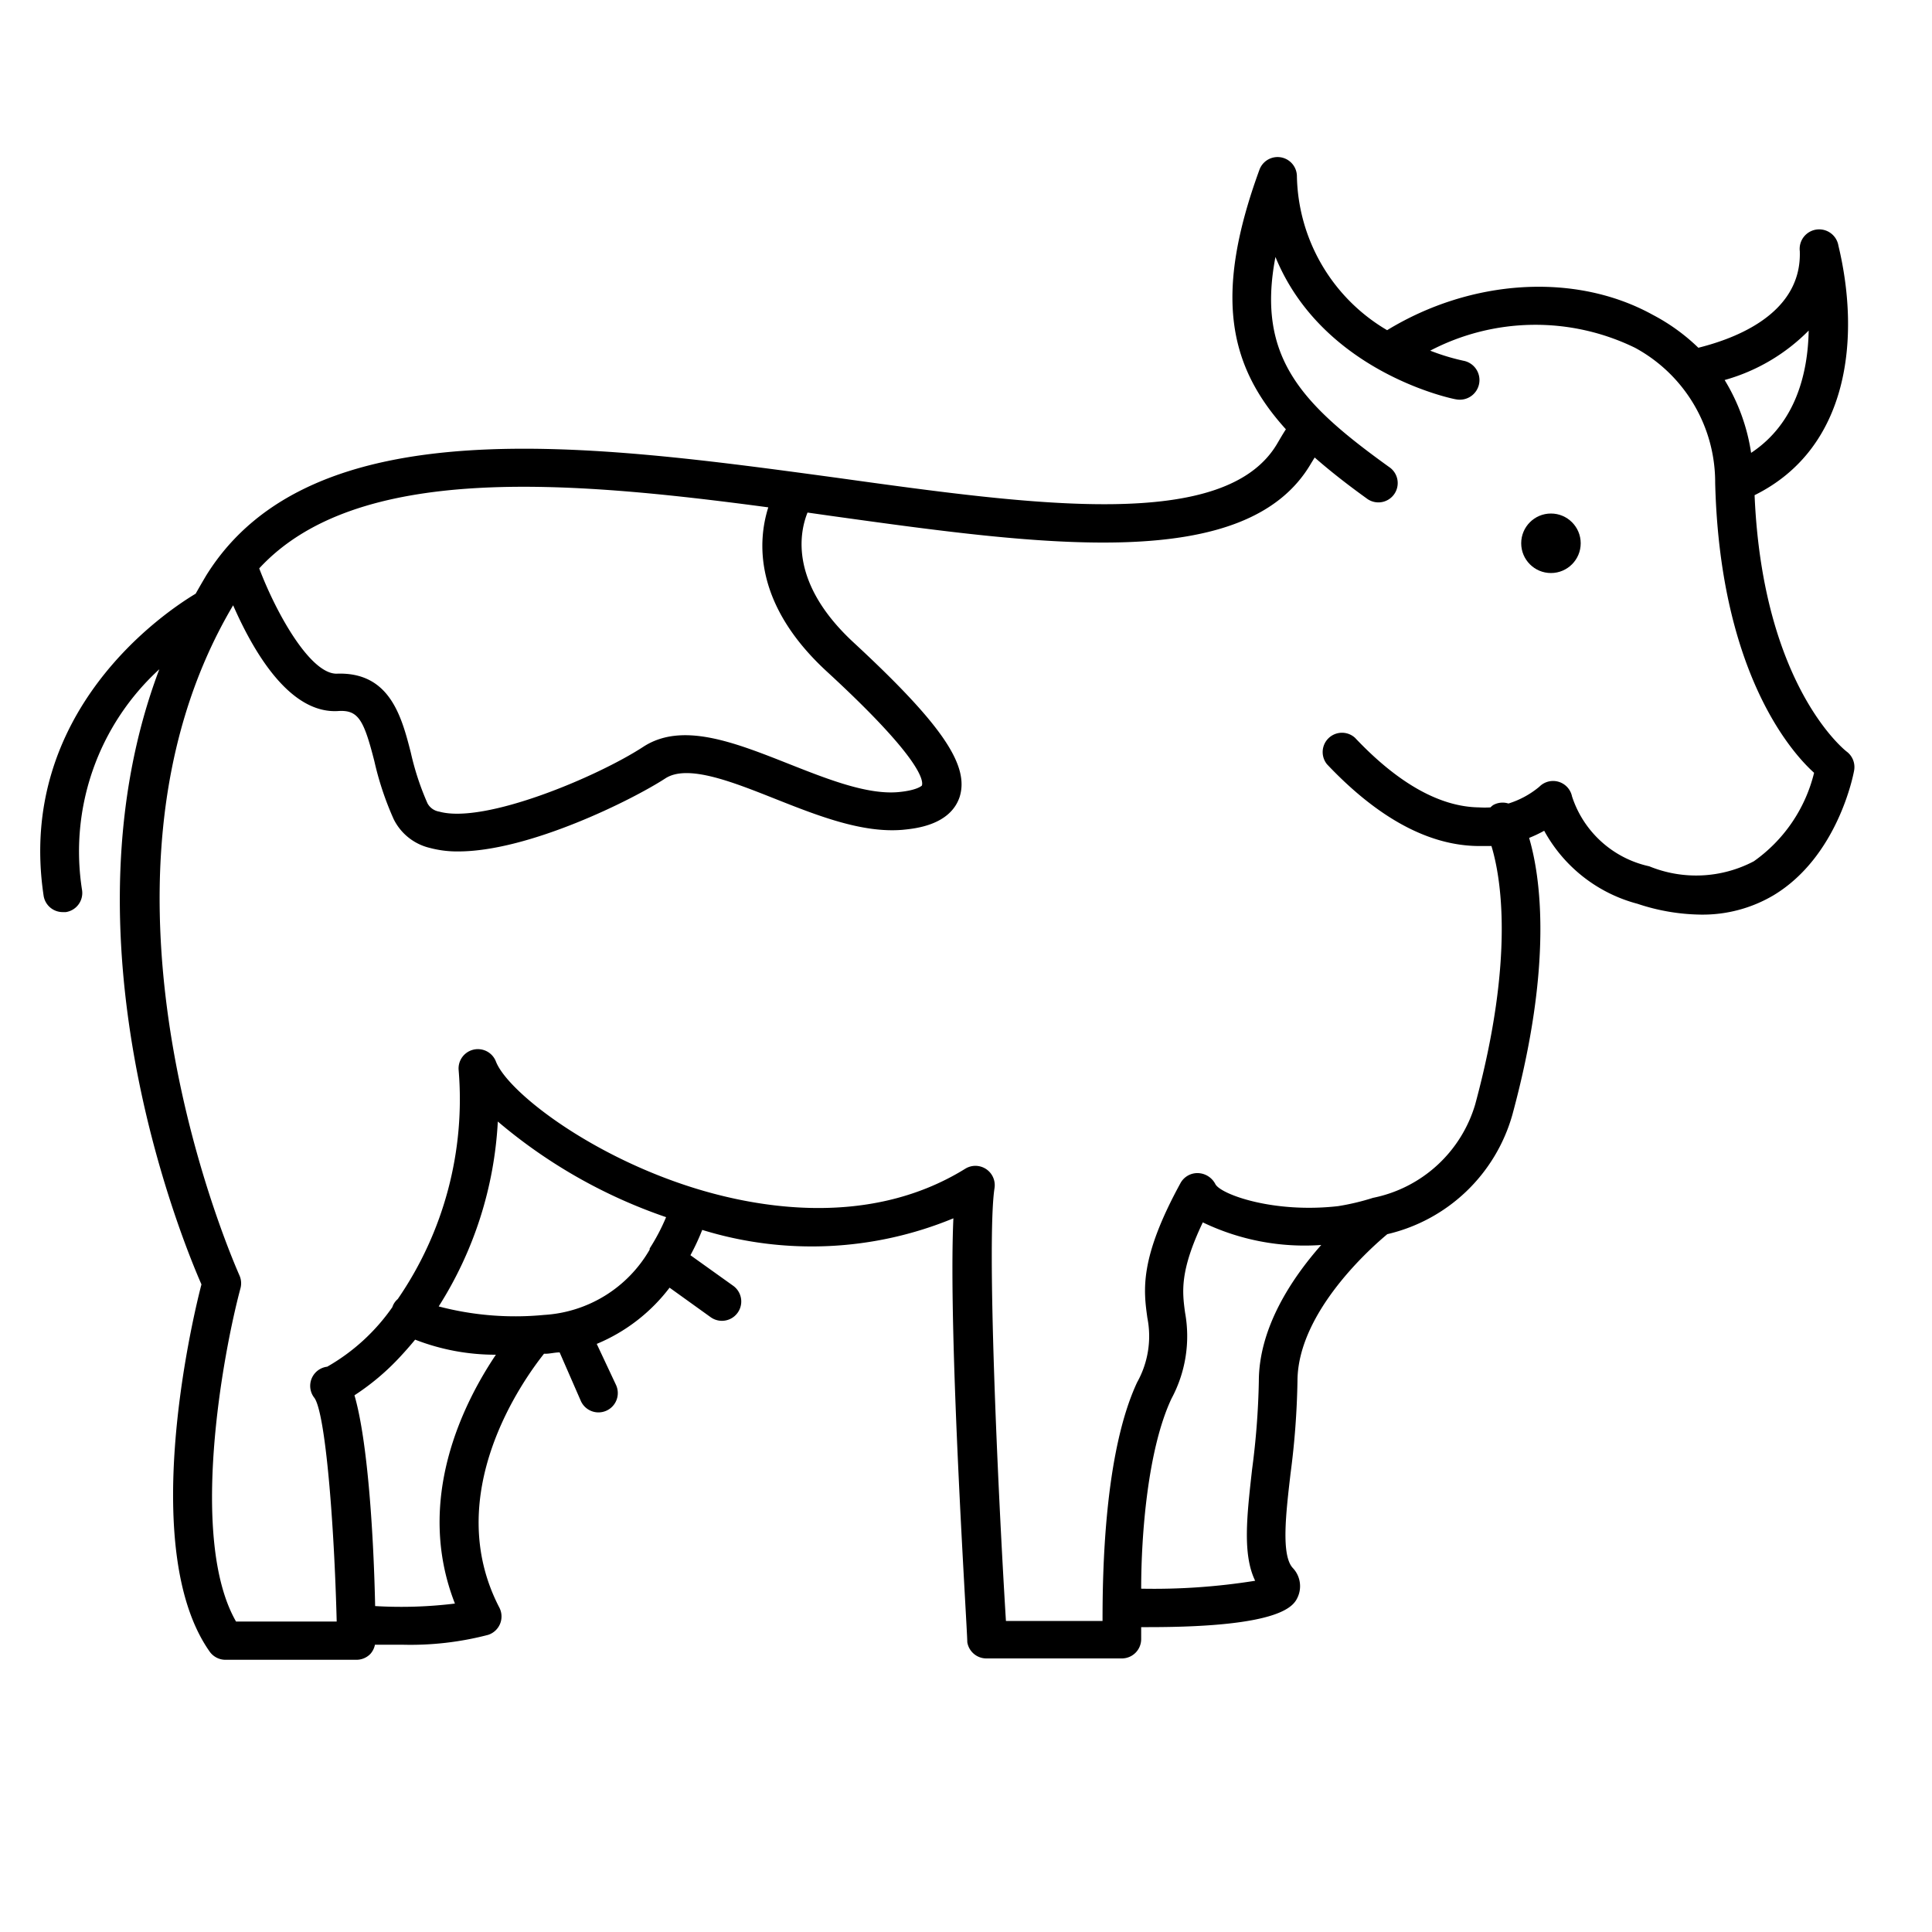 <?xml version="1.0" encoding="UTF-8" standalone="no"?>
<svg
   xmlns:dc="http://purl.org/dc/elements/1.1/"
   xmlns:cc="http://creativecommons.org/ns#"
   xmlns:rdf="http://www.w3.org/1999/02/22-rdf-syntax-ns#"
   xmlns:svg="http://www.w3.org/2000/svg"
   xmlns="http://www.w3.org/2000/svg"
   id="svg8"
   version="1.1"
   y="0px"
   x="0px"
   viewBox="0 0 100 100"
   data-name="Layer 1">
  <defs
     id="defs12" />
  <title
     id="title2">icons_animals_2</title>
  <path
     id="path4"
     d="m 91.797,46.34 a 7.2,7.2 0 0 1 -3.77,1 10.68,10.68 0 0 1 -3.27,-0.56 7.76,7.76 0 0 1 -4.83,-3.78 6.94,6.94 0 0 1 -0.78,0.37 c 0.59,2 1.25,6.54 -0.87,14.34 a 8.8,8.8 0 0 1 -6.47,6.17 c -0.71,0.59 -4.65,4 -4.65,7.61 a 41.75,41.75 0 0 1 -0.36,4.79 c -0.24,2.06 -0.49,4.2 0.11,4.87 a 1.37,1.37 0 0 1 0.27,1.5 c -0.2,0.44 -0.73,1.57 -7.72,1.57 h -0.39 c 0,0.37 0,0.61 0,0.62 a 1,1 0 0 1 -1,1 h -7 a 1,1 0 0 1 -1,-0.84 c 0,-0.72 -1,-15.83 -0.72,-21.94 a 19.2,19.2 0 0 1 -13,0.6 11.59,11.59 0 0 1 -0.61,1.31 l 2.21,1.58 a 1,1 0 1 1 -1.16,1.63 l -2.13,-1.53 a 9.14,9.14 0 0 1 -3.77,2.91 l 1,2.13 a 1,1 0 1 1 -1.82,0.83 l -1.1,-2.52 c -0.23,0 -0.46,0.06 -0.7,0.07 h -0.11 c -1.08,1.36 -5.35,7.29 -2.31,13.14 a 1,1 0 0 1 -0.58,1.41 15.88,15.88 0 0 1 -4.45,0.51 c -0.53,0 -1,0 -1.41,0 a 1,1 0 0 1 -0.24,0.48 1,1 0 0 1 -0.71,0.3 h -6.79 a 1,1 0 0 1 -0.82,-0.43 C 7.207,80.3 9.847,68.7 10.427,66.48 9.317,63.95 3.027,48.43 8.247,34.64 a 12.78,12.78 0 0 0 -4,11.43 1,1 0 0 1 -0.84,1.14 h -0.15 a 1,1 0 0 1 -1,-0.85 c -1.43,-9.55 6.33,-14.71 7.87,-15.63 0.18,-0.32 0.36,-0.63 0.55,-0.95 5.46,-8.78 19.9,-6.78 32.64,-5.05 10.36,1.44 20.15,2.8 22.81,-1.8 0.14,-0.24 0.28,-0.48 0.43,-0.71 v 0 c -3,-3.31 -3.72,-7 -1.37,-13.43 a 1,1 0 0 1 1.94,0.3 9.45,9.45 0 0 0 4.67,8 v 0 c 4.36,-2.66 9.75,-3 13.74,-0.8 a 10.16,10.16 0 0 1 2.37,1.71 c 1.42,-0.36 5.37,-1.54 5.25,-5 a 1.01,1.01 0 0 1 2,-0.28 c 1.14,4.75 0.57,10.48 -4.34,12.91 0.42,9.91 4.72,13.23 4.75,13.26 a 1,1 0 0 1 0.4,1 c -0.03,0.17 -0.83,4.44 -4.17,6.45 z m -26.83,35.48 c -0.66,-1.36 -0.43,-3.35 -0.16,-5.76 a 40.1,40.1 0 0 0 0.35,-4.56 c 0,-2.78 1.71,-5.34 3.23,-7.06 a 12.15,12.15 0 0 1 -6.13,-1.17 c -1.21,2.54 -1.06,3.61 -0.92,4.66 a 6.82,6.82 0 0 1 -0.7,4.46 c -1.23,2.61 -1.57,7.04 -1.57,9.84 a 33.18,33.18 0 0 0 5.9,-0.41 z m -31.34,-17.14 c 0,0 0,0 0,-0.06 v 0 a 10.4,10.4 0 0 0 0.85,-1.62 26.88,26.88 0 0 1 -8.71,-4.95 19.77,19.77 0 0 1 -3.06,9.57 15.55,15.55 0 0 0 5.46,0.44 6.77,6.77 0 0 0 5.46,-3.38 z m -10.08,18.32 c -2.1,-5.36 0.44,-10.38 2.12,-12.88 a 11.44,11.44 0 0 1 -4.18,-0.78 c -0.27,0.33 -0.53,0.62 -0.77,0.88 a 12.5,12.5 0 0 1 -2.37,2 c 0.71,2.44 1,7.51 1.07,10.91 a 22.8,22.8 0 0 0 4.13,-0.13 z m -10.13,-53.58 c 0.91,2.39 2.65,5.45 4,5.45 v 0 c 2.76,-0.11 3.37,2.22 3.85,4.1 a 14.09,14.09 0 0 0 0.86,2.61 0.84,0.84 0 0 0 0.61,0.43 c 2.35,0.65 8.17,-1.8 10.55,-3.35 2,-1.31 4.69,-0.25 7.52,0.87 2,0.79 4.06,1.61 5.68,1.47 1,-0.09 1.23,-0.34 1.23,-0.34 0.08,-0.24 0,-1.38 -4.95,-5.93 -3.75,-3.47 -3.56,-6.71 -3,-8.47 -10.41,-1.39 -21.31,-2.31 -26.35,3.16 z m 80.2,-12.31 a 9.83,9.83 0 0 1 -4.35,2.56 10.08,10.08 0 0 1 1.37,3.77 c 2.31,-1.53 2.94,-4.12 2.98,-6.33 z m -4.84,7.89 a 7.92,7.92 0 0 0 -4.15,-7 11.76,11.76 0 0 0 -10.6,0.15 11.42,11.42 0 0 0 1.71,0.52 1.017,1.017 0 1 1 -0.37,2 c -0.08,0 -6.89,-1.36 -9.35,-7.37 -1,5.21 1.38,7.63 5.88,10.87 a 1,1 0 1 1 -1.17,1.62 c -1,-0.72 -1.88,-1.41 -2.68,-2.11 l -0.19,0.31 c -3.33,5.7 -13.79,4.25 -24.79,2.72 l -1.27,-0.18 c -0.43,1.07 -0.92,3.67 2.39,6.73 4.61,4.27 6,6.37 5.48,8 -0.5,1.47 -2.34,1.63 -2.94,1.69 -2.09,0.18 -4.38,-0.72 -6.6,-1.6 -2.22,-0.88 -4.54,-1.81 -5.69,-1.06 -1.69,1.1 -7.05,3.78 -10.72,3.78 a 5.46,5.46 0 0 1 -1.46,-0.18 2.81,2.81 0 0 1 -1.88,-1.49 15.87,15.87 0 0 1 -1,-3 c -0.54,-2.11 -0.82,-2.65 -1.83,-2.6 -2.59,0.2 -4.48,-3.19 -5.48,-5.47 -8.7,14.67 0.23,34.44 0.32,34.67 a 1,1 0 0 1 0.06,0.68 c -0.92,3.43 -2.67,13 -0.23,17.25 h 5.21 c -0.13,-5.12 -0.58,-10.75 -1.15,-11.57 a 1,1 0 0 1 0.66,-1.62 10.36,10.36 0 0 0 3.37,-3.08 0.92,0.92 0 0 1 0.28,-0.42 v 0 a 18.24,18.24 0 0 0 3.15,-11.88 1,1 0 0 1 1.93,-0.42 c 0.57,1.49 4.55,4.64 9.73,6.38 3.21,1.08 9.36,2.4 14.57,-0.83 a 1,1 0 0 1 1.51,1 c -0.41,2.62 0.15,15.29 0.59,22.41 h 5 c 0,-2.47 0.08,-8.69 1.79,-12.35 a 4.89,4.89 0 0 0 0.53,-3.34 c -0.2,-1.44 -0.42,-3.08 1.73,-7 a 1,1 0 0 1 0.9,-0.49 1.05,1.05 0 0 1 0.89,0.57 c 0.28,0.53 3,1.52 6.35,1.14 a 12.29,12.29 0 0 0 1.81,-0.43 v 0 a 6.94,6.94 0 0 0 5.29,-4.84 c 2.06,-7.62 1.32,-11.79 0.84,-13.37 -0.19,0 -0.37,0 -0.56,0 h -0.06 c -2.6,0 -5.25,-1.44 -7.89,-4.23 a 1,1 0 0 1 1.45,-1.37 c 2.23,2.36 4.39,3.57 6.41,3.6 a 4.83,4.83 0 0 0 0.6,0 1,1 0 0 1 0.14,-0.12 1,1 0 0 1 0.79,-0.08 4.64,4.64 0 0 0 1.6,-0.87 1,1 0 0 1 1.69,0.5 5.42,5.42 0 0 0 4,3.62 6.41,6.41 0 0 0 5.41,-0.26 7.9,7.9 0 0 0 3.12,-4.58 c -1.39,-1.25 -4.88,-5.51 -5.12,-15 z" />
  <circle
     id="circle6"
     r="1.54"
     cy="28.12"
     cx="80.277" />
</svg>
